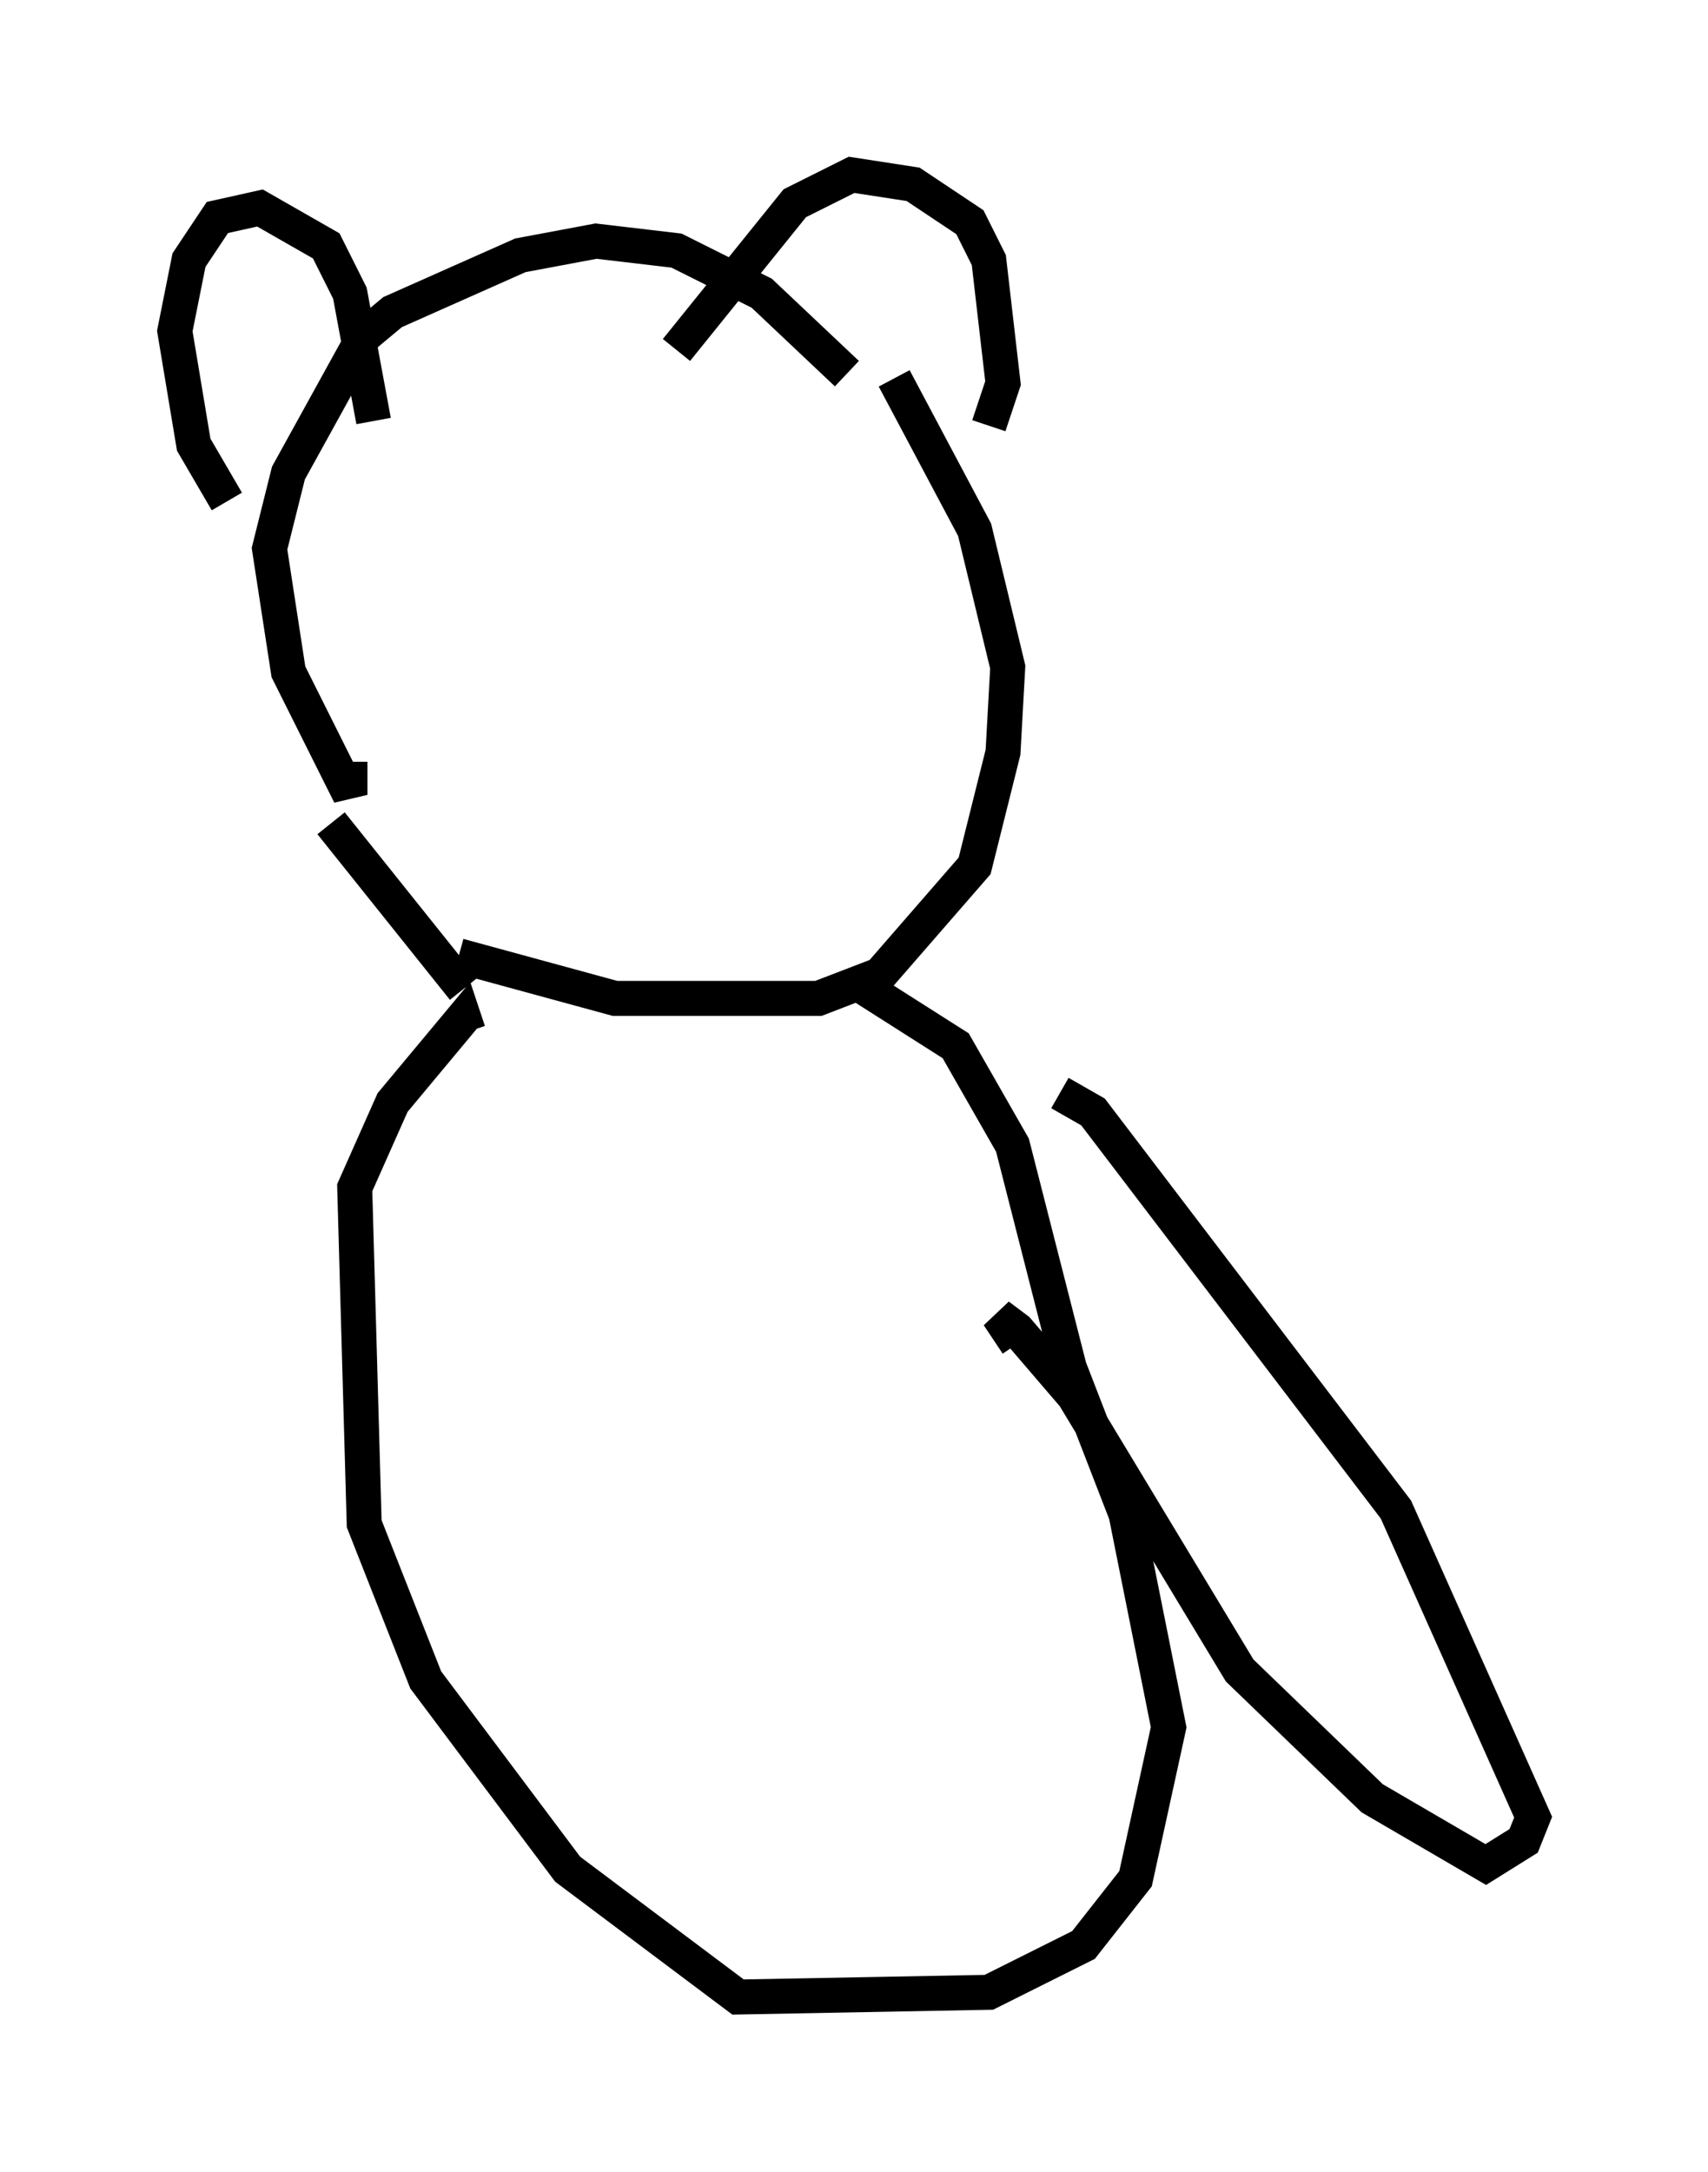<?xml version="1.0" encoding="utf-8" ?>
<svg baseProfile="full" height="62.097" version="1.1" width="48.836" xmlns="http://www.w3.org/2000/svg" xmlns:ev="http://www.w3.org/2001/xml-events" xmlns:xlink="http://www.w3.org/1999/xlink"><defs /><rect fill="white" height="62.097" width="48.836" x="0" y="0" /><path d="M24.756, 11.766 m-0.541, -1.083 l-2.436, -2.3 -2.436, -1.218 l-2.3, -0.271 -2.165, 0.406 l-3.654, 1.624 -0.812, 0.677 l-2.165, 3.924 -0.541, 2.165 l0.541, 3.518 1.759, 3.518 l0.0, -0.947 m3.112, 5.548 l4.465, 1.218 5.819, 0.0 l1.759, -0.677 2.706, -3.112 l0.812, -3.248 0.135, -2.436 l-0.947, -3.924 -2.3, -4.33 m-6.225, -0.812 l3.383, -4.195 1.624, -0.812 l1.759, 0.271 1.624, 1.083 l0.541, 1.083 0.406, 3.518 l-0.406, 1.218 m-17.591, -0.135 l-0.677, -3.654 -0.677, -1.353 l-1.894, -1.083 -1.218, 0.271 l-0.812, 1.218 -0.406, 2.03 l0.541, 3.248 0.947, 1.624 m17.862, 13.667 l2.977, 1.894 1.624, 2.842 l1.624, 6.36 1.624, 4.195 l1.218, 6.089 -0.947, 4.33 l-1.488, 1.894 -2.706, 1.353 l-7.172, 0.135 -4.871, -3.654 l-4.059, -5.413 -1.759, -4.465 l-0.271, -9.607 1.083, -2.436 l2.03, -2.436 0.135, 0.406 m-3.924, -5.954 l3.789, 4.736 m17.05, 2.977 l0.947, 0.541 8.66, 11.367 l3.924, 8.796 -0.271, 0.677 l-1.083, 0.677 -3.248, -1.894 l-3.789, -3.654 -4.736, -7.848 l-1.624, -1.894 -0.541, -0.406 l0.541, 0.812 " fill="none" stroke="black" stroke-width="1" /></svg>